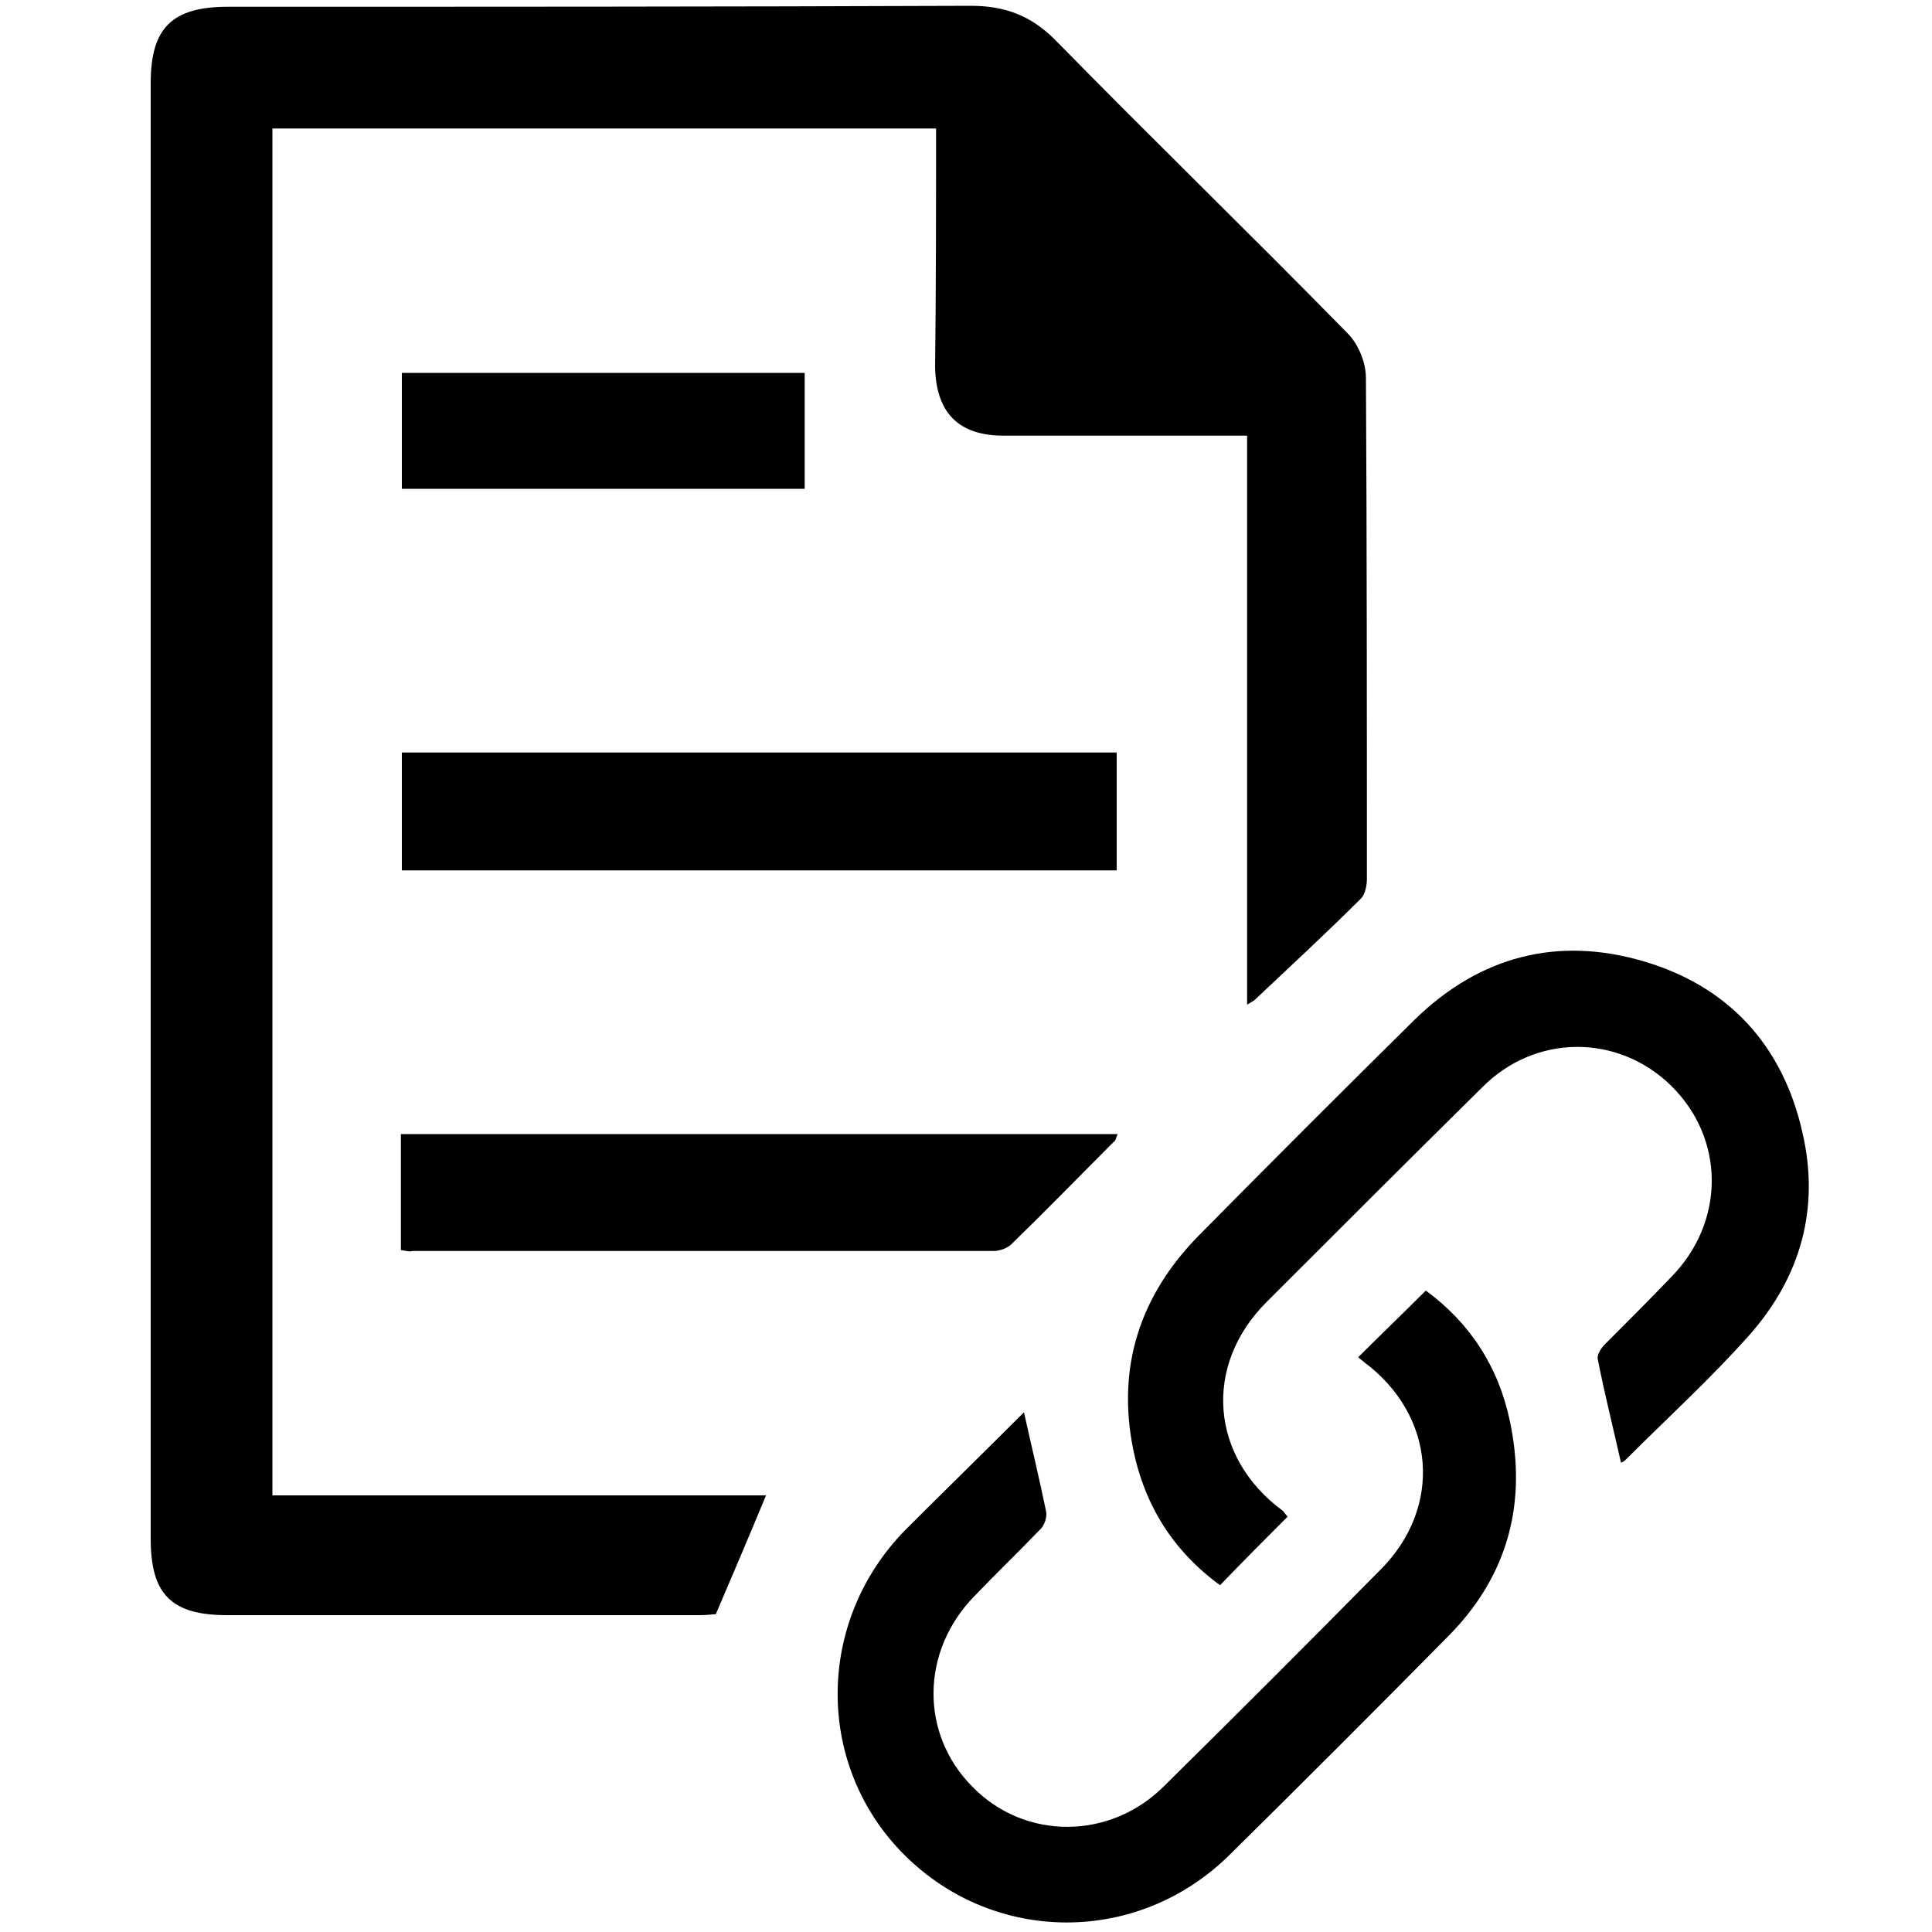<?xml version="1.0" encoding="utf-8"?>
<!-- Generator: Adobe Illustrator 23.0.1, SVG Export Plug-In . SVG Version: 6.00 Build 0)  -->
<svg version="1.1" id="Layer_1" xmlns="http://www.w3.org/2000/svg" xmlns:xlink="http://www.w3.org/1999/xlink" x="0px" y="0px"
	 viewBox="0 0 200 200" style="enable-background:new 0 0 200 200;" xml:space="preserve">
<g>
	<path d="M96.9,13.3c-23,0-45.8,0-68.7,0c0,47.2,0,94.2,0,141.5c17.1,0,34.2,0,51.1,0c-1.7,4.1-3.4,8.1-5.2,12.3
		c-0.3,0-0.9,0.1-1.6,0.1c-16.3,0-32.7,0-49,0c-5.8,0-7.9-2.2-7.9-7.9c0-50.2,0-100.5,0-150.7c0-5.7,2.2-7.9,8-7.9
		c25.6,0,51.3,0,76.9-0.1c3.5,0,6.2,1,8.7,3.5c10,10.2,20.3,20.2,30.3,30.4c1.1,1.1,1.9,3,1.9,4.6c0.1,17.3,0.1,34.6,0.1,51.9
		c0,0.7-0.2,1.6-0.6,2c-3.6,3.6-7.3,7-11,10.5c-0.1,0.1-0.3,0.2-0.8,0.5c0-19.7,0-39.1,0-58.9c-1.1,0-2,0-2.9,0
		c-7.4,0-14.9,0-22.3,0c-4.7,0-7-2.4-7.1-7.1C96.9,30,96.9,21.7,96.9,13.3z"/>
	<path d="M133.3,157c-2.3,2.3-4.6,4.6-7,7.1c-4.8-3.5-7.8-8.2-9-14.1c-1.7-8.5,0.7-15.9,6.8-22.1c7.4-7.5,14.9-15,22.4-22.4
		c6.7-6.5,14.7-8.6,23.6-6c8.9,2.6,14.5,8.8,16.5,17.8c1.8,7.8-0.2,14.9-5.5,20.9c-4,4.5-8.5,8.6-12.8,12.9
		c-0.2,0.2-0.4,0.3-0.5,0.3c-0.8-3.6-1.7-7.1-2.4-10.7c-0.1-0.4,0.3-1.1,0.7-1.5c2.3-2.3,4.6-4.6,6.9-7c5.6-5.7,5.6-14.3,0-19.8
		c-5.5-5.4-14.1-5.4-19.6,0.2c-7.5,7.4-14.9,14.8-22.3,22.2c-6.6,6.6-5.8,16.1,1.7,21.6C133.1,156.8,133.3,157,133.3,157z"/>
	<path d="M106,146.2c0.8,3.6,1.6,6.9,2.3,10.3c0.1,0.6-0.2,1.5-0.7,1.9c-2.2,2.3-4.5,4.5-6.7,6.8c-5.6,5.7-5.7,14.3-0.2,19.8
		c5.4,5.5,14.2,5.5,19.8-0.1c7.5-7.4,15-14.9,22.4-22.4c6.5-6.5,5.7-16-1.7-21.5c-0.2-0.2-0.4-0.3-0.6-0.5c2.3-2.3,4.6-4.5,7-6.9
		c4.5,3.3,7.5,7.8,8.7,13.5c1.8,8.5-0.2,16-6.3,22.2c-7.5,7.6-15.1,15.2-22.7,22.7c-9.5,9.4-24.4,9.3-33.7,0
		c-9.2-9.2-9.2-24.1,0.1-33.6C97.8,154.3,101.9,150.3,106,146.2z"/>
	<path d="M41.6,77.9c24.7,0,49.3,0,74,0c0,4.1,0,8.1,0,12.2c-24.7,0-49.3,0-74,0C41.6,86,41.6,81.9,41.6,77.9z"/>
	<path d="M41.5,129.4c0-4.1,0-7.9,0-12c24.7,0,49.3,0,74.2,0c-0.2,0.4-0.2,0.7-0.4,0.8c-3.5,3.5-7,7.1-10.6,10.6
		c-0.4,0.4-1.2,0.7-1.8,0.7c-20.1,0-40.1,0-60.2,0C42.4,129.6,42.1,129.5,41.5,129.4z"/>
	<path d="M83.3,38.6c0,4,0,8,0,12c-13.9,0-27.7,0-41.7,0c0-4,0-7.9,0-12C55.4,38.6,69.2,38.6,83.3,38.6z"/>
</g>
</svg>
